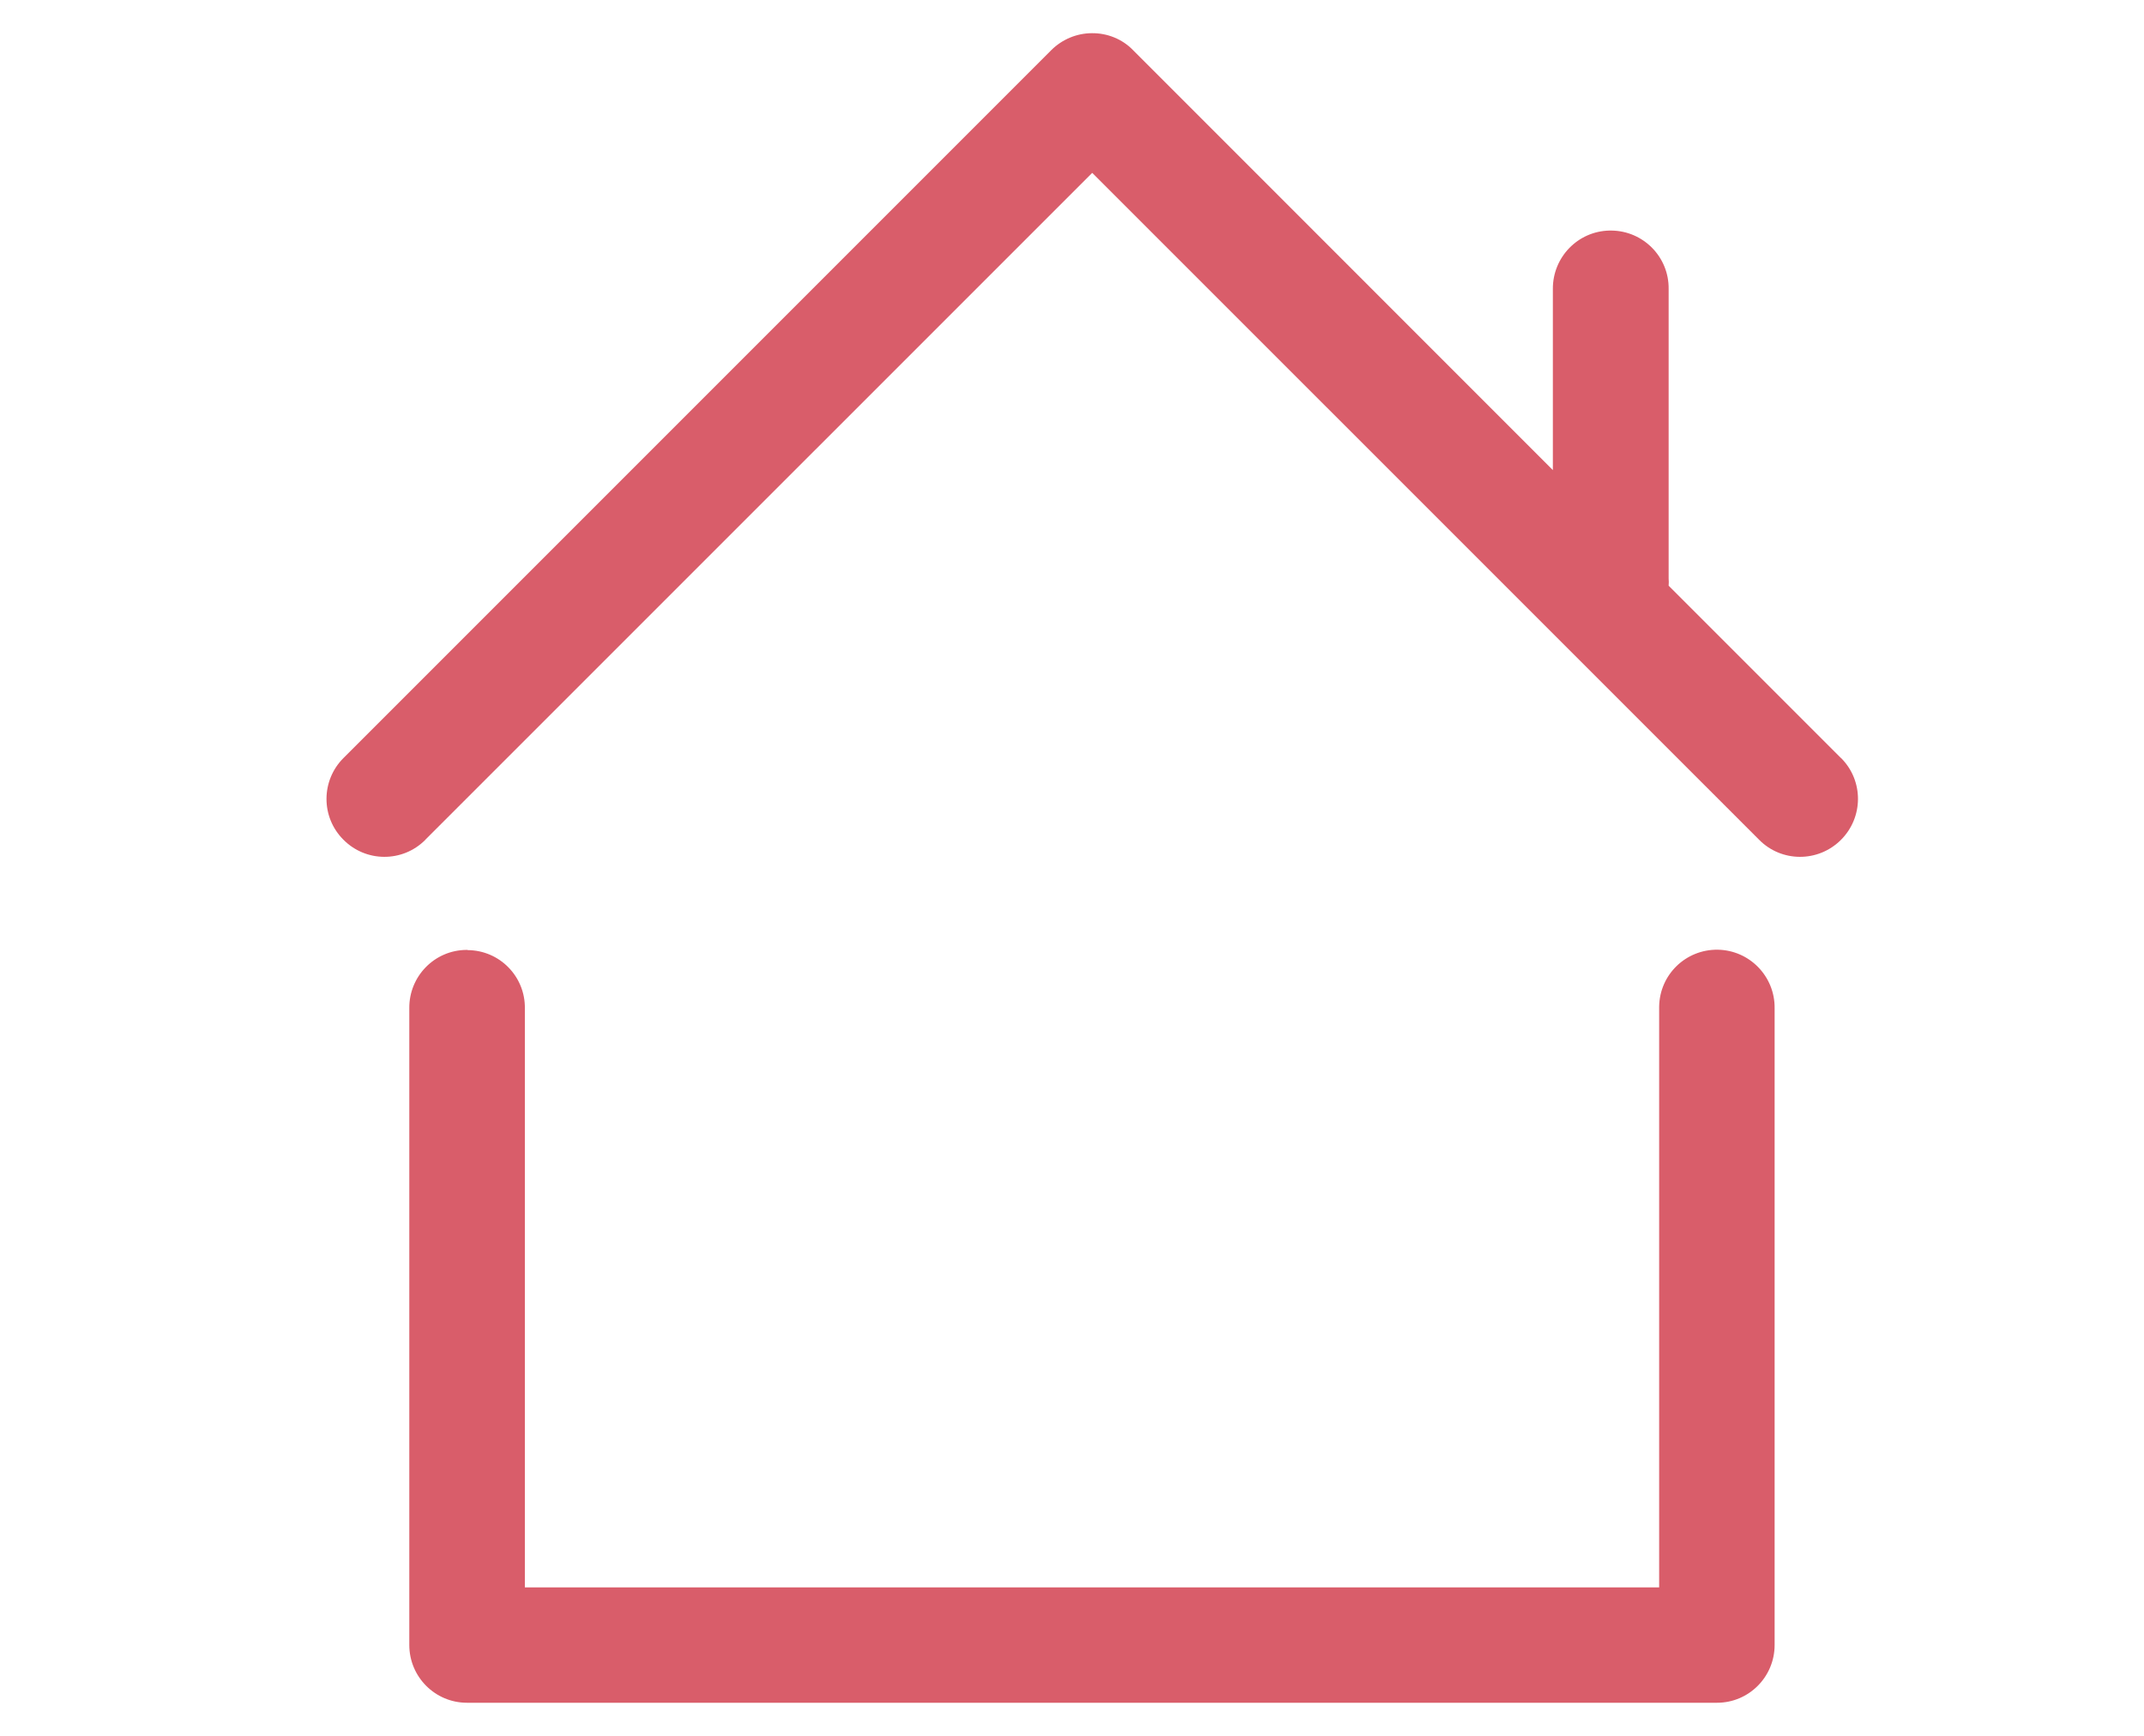 <?xml version="1.0" encoding="utf-8"?>
<!-- Generator: Adobe Illustrator 16.0.0, SVG Export Plug-In . SVG Version: 6.00 Build 0)  -->
<!DOCTYPE svg PUBLIC "-//W3C//DTD SVG 1.1//EN" "http://www.w3.org/Graphics/SVG/1.1/DTD/svg11.dtd">
<svg version="1.1" id="Layer_1" xmlns="http://www.w3.org/2000/svg" xmlns:xlink="http://www.w3.org/1999/xlink" x="0px" y="0px"
	 width="21px" height="17px" viewBox="0 0 21 17" enable-background="new 0 0 21 17" xml:space="preserve">
<g id="layer1_1_" transform="translate(0,-952.362)">
	<path id="path5445_1_" fill="#D95D6A" d="M10.693,952.687c-0.148,0.001-0.29,0.061-0.395,0.165
		l-6.932,6.932c-0.223,0.221-0.224,0.58-0.003,0.801c0.22,0.223,0.579,0.225,0.801,0.004c0.001-0.001,0.002-0.002,0.003-0.004
		l6.531-6.53l6.531,6.53c0.219,0.223,0.578,0.225,0.801,0.004s0.225-0.58,0.004-0.802c-0.002-0.001-0.002-0.002-0.004-0.003
		l-1.686-1.686c0.002-0.024,0.002-0.047,0-0.071v-2.835c0.004-0.313-0.248-0.569-0.561-0.572c-0.006,0-0.012,0-0.018,0
		c-0.311,0.006-0.557,0.262-0.555,0.572v1.774l-4.113-4.114C10.993,952.745,10.846,952.685,10.693,952.687z M4.569,961.665
		c-0.313,0.002-0.563,0.259-0.56,0.571v4.35v1.886c0,0.313,0.253,0.566,0.565,0.566h1.886h8.471h1.887
		c0.311,0,0.564-0.253,0.564-0.566v-6.235c0.004-0.313-0.246-0.569-0.557-0.574c-0.314-0.004-0.57,0.245-0.574,0.558
		c0,0.006,0,0.012,0,0.017v5.67h-1.32H6.461h-1.32v-1.32v-4.35c0.004-0.313-0.247-0.569-0.56-0.571
		C4.577,961.664,4.573,961.664,4.569,961.665z"/>
</g>
</svg>
